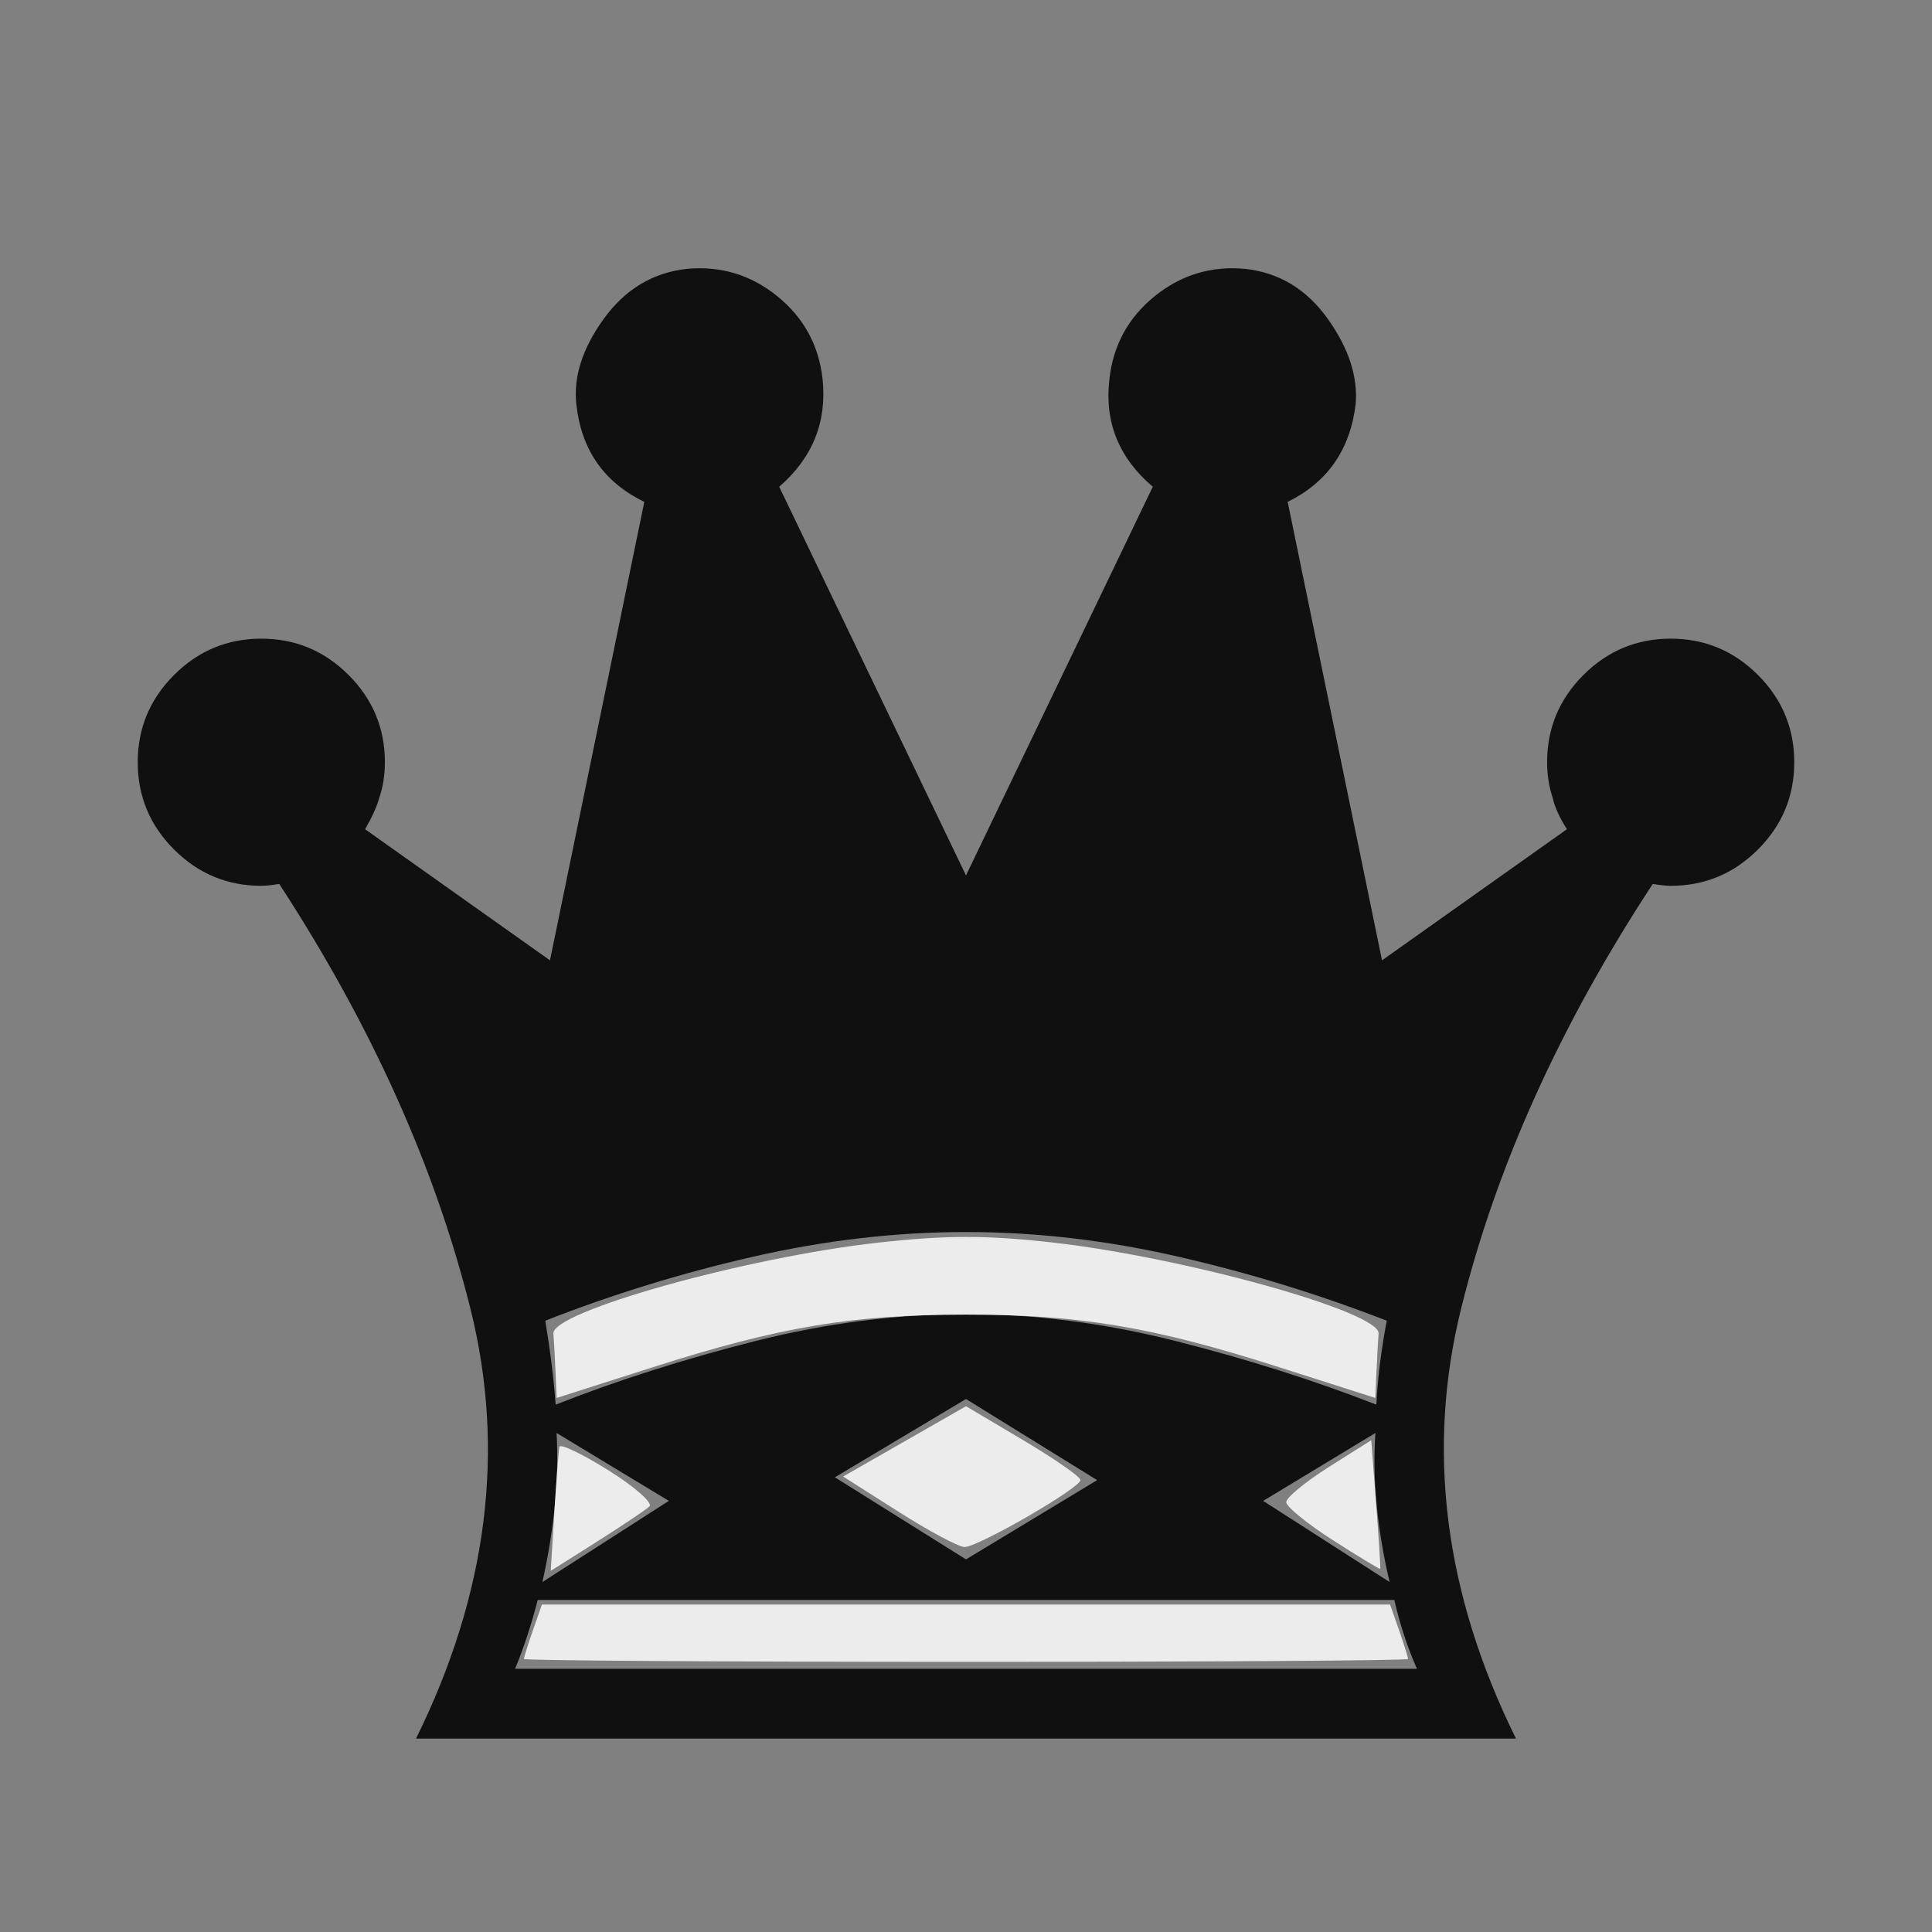 <?xml version="1.0" encoding="UTF-8" standalone="no"?>
<svg
   xmlns:dc="http://purl.org/dc/elements/1.1/"
   xmlns:cc="http://creativecommons.org/ns#"
   xmlns:rdf="http://www.w3.org/1999/02/22-rdf-syntax-ns#"
   xmlns:svg="http://www.w3.org/2000/svg"
   xmlns="http://www.w3.org/2000/svg"
   xmlns:sodipodi="http://sodipodi.sourceforge.net/DTD/sodipodi-0.dtd"
   xmlns:inkscape="http://www.inkscape.org/namespaces/inkscape"
   viewBox="0 0 2048 2048"
   id="svg2"
   version="1.1"
   inkscape:version="0.48.2 r9819"
   width="100%"
   height="100%"
   sodipodi:docname="bq.svg">
  <rect x="0" y="0" width="2048" height="2048" fill="#808080" stroke="none"/>
  <defs
     id="defs10" />
  <sodipodi:namedview
     pagecolor="#ffffff"
     bordercolor="#666666"
     borderopacity="1"
     objecttolerance="10"
     gridtolerance="10"
     guidetolerance="10"
     inkscape:pageopacity="0"
     inkscape:pageshadow="2"
     inkscape:window-width="640"
     inkscape:window-height="667"
     id="namedview8"
     showgrid="false"
     inkscape:zoom="0.11523438"
     inkscape:cx="1024"
     inkscape:cy="1024"
     inkscape:window-x="0"
     inkscape:window-y="0"
     inkscape:window-maximized="0"
     inkscape:current-layer="svg2" />
  <g
     transform="matrix(1 0 0 -1 0 2048)"
     id="g4">
    <path
       fill="#101010"
       d="M590 529q4 -72 -15 -158l134 86zM1024 205h-583q114 231 57.5 456.5t-202.5 449.5q-12 -2 -19 -2q-54 0 -92.5 38.5t-38.5 92.5t38.5 92.5t92.5 38.5t92.5 -38.5t38.5 -92.5q0 -20 -6 -38q-4 -14 -15 -33l196 -139l100 486q-64 31 -72 103q-5 44 29 91t88 53q54 5 96 -29 t48 -88q7 -68 -46 -114l198 -412l198 412q-54 46 -46 114q6 54 48 88t96 29q54 -6 87.5 -53t29.5 -91q-9 -72 -72 -103l100 -486l196 139q-12 19 -15 33q-6 18 -6 38q0 54 38.5 92.5t92.5 38.5t92.5 -38.5t38.5 -92.5t-38.5 -92.5t-92.5 -38.5q-7 0 -19 2 q-147 -224 -203 -449.5t58 -456.5h-583zM1024 655q109 0 222 -28.5t213 -67.5q2 41 11 89q-108 42 -221.5 68t-224.5 26t-225 -26t-221 -68q8 -48 11 -89q99 39 212 67.5t223 28.5zM1024 279h478q-15 34 -24 73h-454h-454q-10 -39 -24 -73h478zM1458 529l-119 -72l134 -86 q-20 86 -15 158zM885 482l139 -87l139 84l-139 86z"
       id="path6" />
  </g>
  <path
     style="fill:#ececec;fill-opacity:1;stroke:#101010;stroke-width:0;stroke-linecap:round;stroke-linejoin:miter;stroke-miterlimit:3.8;stroke-opacity:1;stroke-dasharray:none;stroke-dashoffset:0"
     d="m 555.39,1758.583 c 0,-1.674 4.287,-15.342 9.527,-30.373 l 9.527,-27.329 449.556,0 449.556,0 9.527,27.329 c 5.24,15.031 9.527,28.699 9.527,30.373 0,1.674 -210.875,3.044 -468.61,3.044 -257.736,0 -468.61,-1.37 -468.61,-3.044 z"
     id="path2989"
     inkscape:connector-curvature="0" />
  <path
     style="fill:#ececec;fill-opacity:1;stroke:#101010;stroke-width:0;stroke-linecap:round;stroke-linejoin:miter;stroke-miterlimit:3.8;stroke-opacity:1;stroke-dasharray:none;stroke-dashoffset:0"
     d="m 952.363,1602.432 -58.62,-37.252 65.137,-37.269 65.137,-37.269 60.737,36.083 c 33.406,19.846 60.663,38.838 60.571,42.204 -0.231,8.51 -108.886,71.257 -122.911,70.98 -6.287,-0.124 -37.81,-16.989 -70.052,-37.478 l 0,0 z"
     id="path2991"
     inkscape:connector-curvature="0" />
  <path
     style="fill:#ececec;fill-opacity:1;stroke:#101010;stroke-width:0;stroke-linecap:round;stroke-linejoin:miter;stroke-miterlimit:3.8;stroke-opacity:1;stroke-dasharray:none;stroke-dashoffset:0"
     d="m 1412.923,1632.668 c -27.123,-17.371 -49.385,-35.488 -49.472,-40.261 -0.086,-4.773 20.152,-21.507 44.975,-37.186 l 45.133,-28.508 5.202,67.559 c 2.861,37.157 4.814,68.104 4.339,68.769 -0.475,0.665 -23.055,-13.002 -50.178,-30.373 z"
     id="path2993"
     inkscape:connector-curvature="0" />
  <path
     style="fill:#ececec;fill-opacity:1;stroke:#101010;stroke-width:0;stroke-linecap:round;stroke-linejoin:miter;stroke-miterlimit:3.8;stroke-opacity:1;stroke-dasharray:none;stroke-dashoffset:0"
     d="m 588.8,1452.531 c -0.716,-16.14 -1.692,-33.641 -2.169,-38.893 -2.095,-23.053 203.921,-80.786 343.774,-96.337 72.024,-8.009 114.687,-8.085 184.077,-0.331 140.573,15.709 348.969,73.783 346.889,96.669 -0.477,5.252 -1.454,22.753 -2.17,38.893 l -1.302,29.345 -101.966,-32.592 c -133.917,-42.805 -210.806,-55.709 -331.932,-55.709 -121.126,0 -198.015,12.905 -331.932,55.709 L 590.102,1481.876 588.8,1452.531 z"
     id="path2995"
     inkscape:connector-curvature="0" />
  <path
     style="fill:#ececec;fill-opacity:1;stroke:#101010;stroke-width:0;stroke-linecap:round;stroke-linejoin:miter;stroke-miterlimit:3.8;stroke-opacity:1;stroke-dasharray:none;stroke-dashoffset:0"
     d="m 587.651,1602.757 c 2.111,-34.33 4.524,-65.41 5.361,-69.067 0.837,-3.657 24.251,7.568 52.03,24.944 27.779,17.376 47.284,34.594 43.343,38.261 -3.941,3.668 -29.082,20.531 -55.869,37.474 l -48.704,30.806 3.838,-62.418 z"
     id="path2997"
     inkscape:connector-curvature="0" />
</svg>
